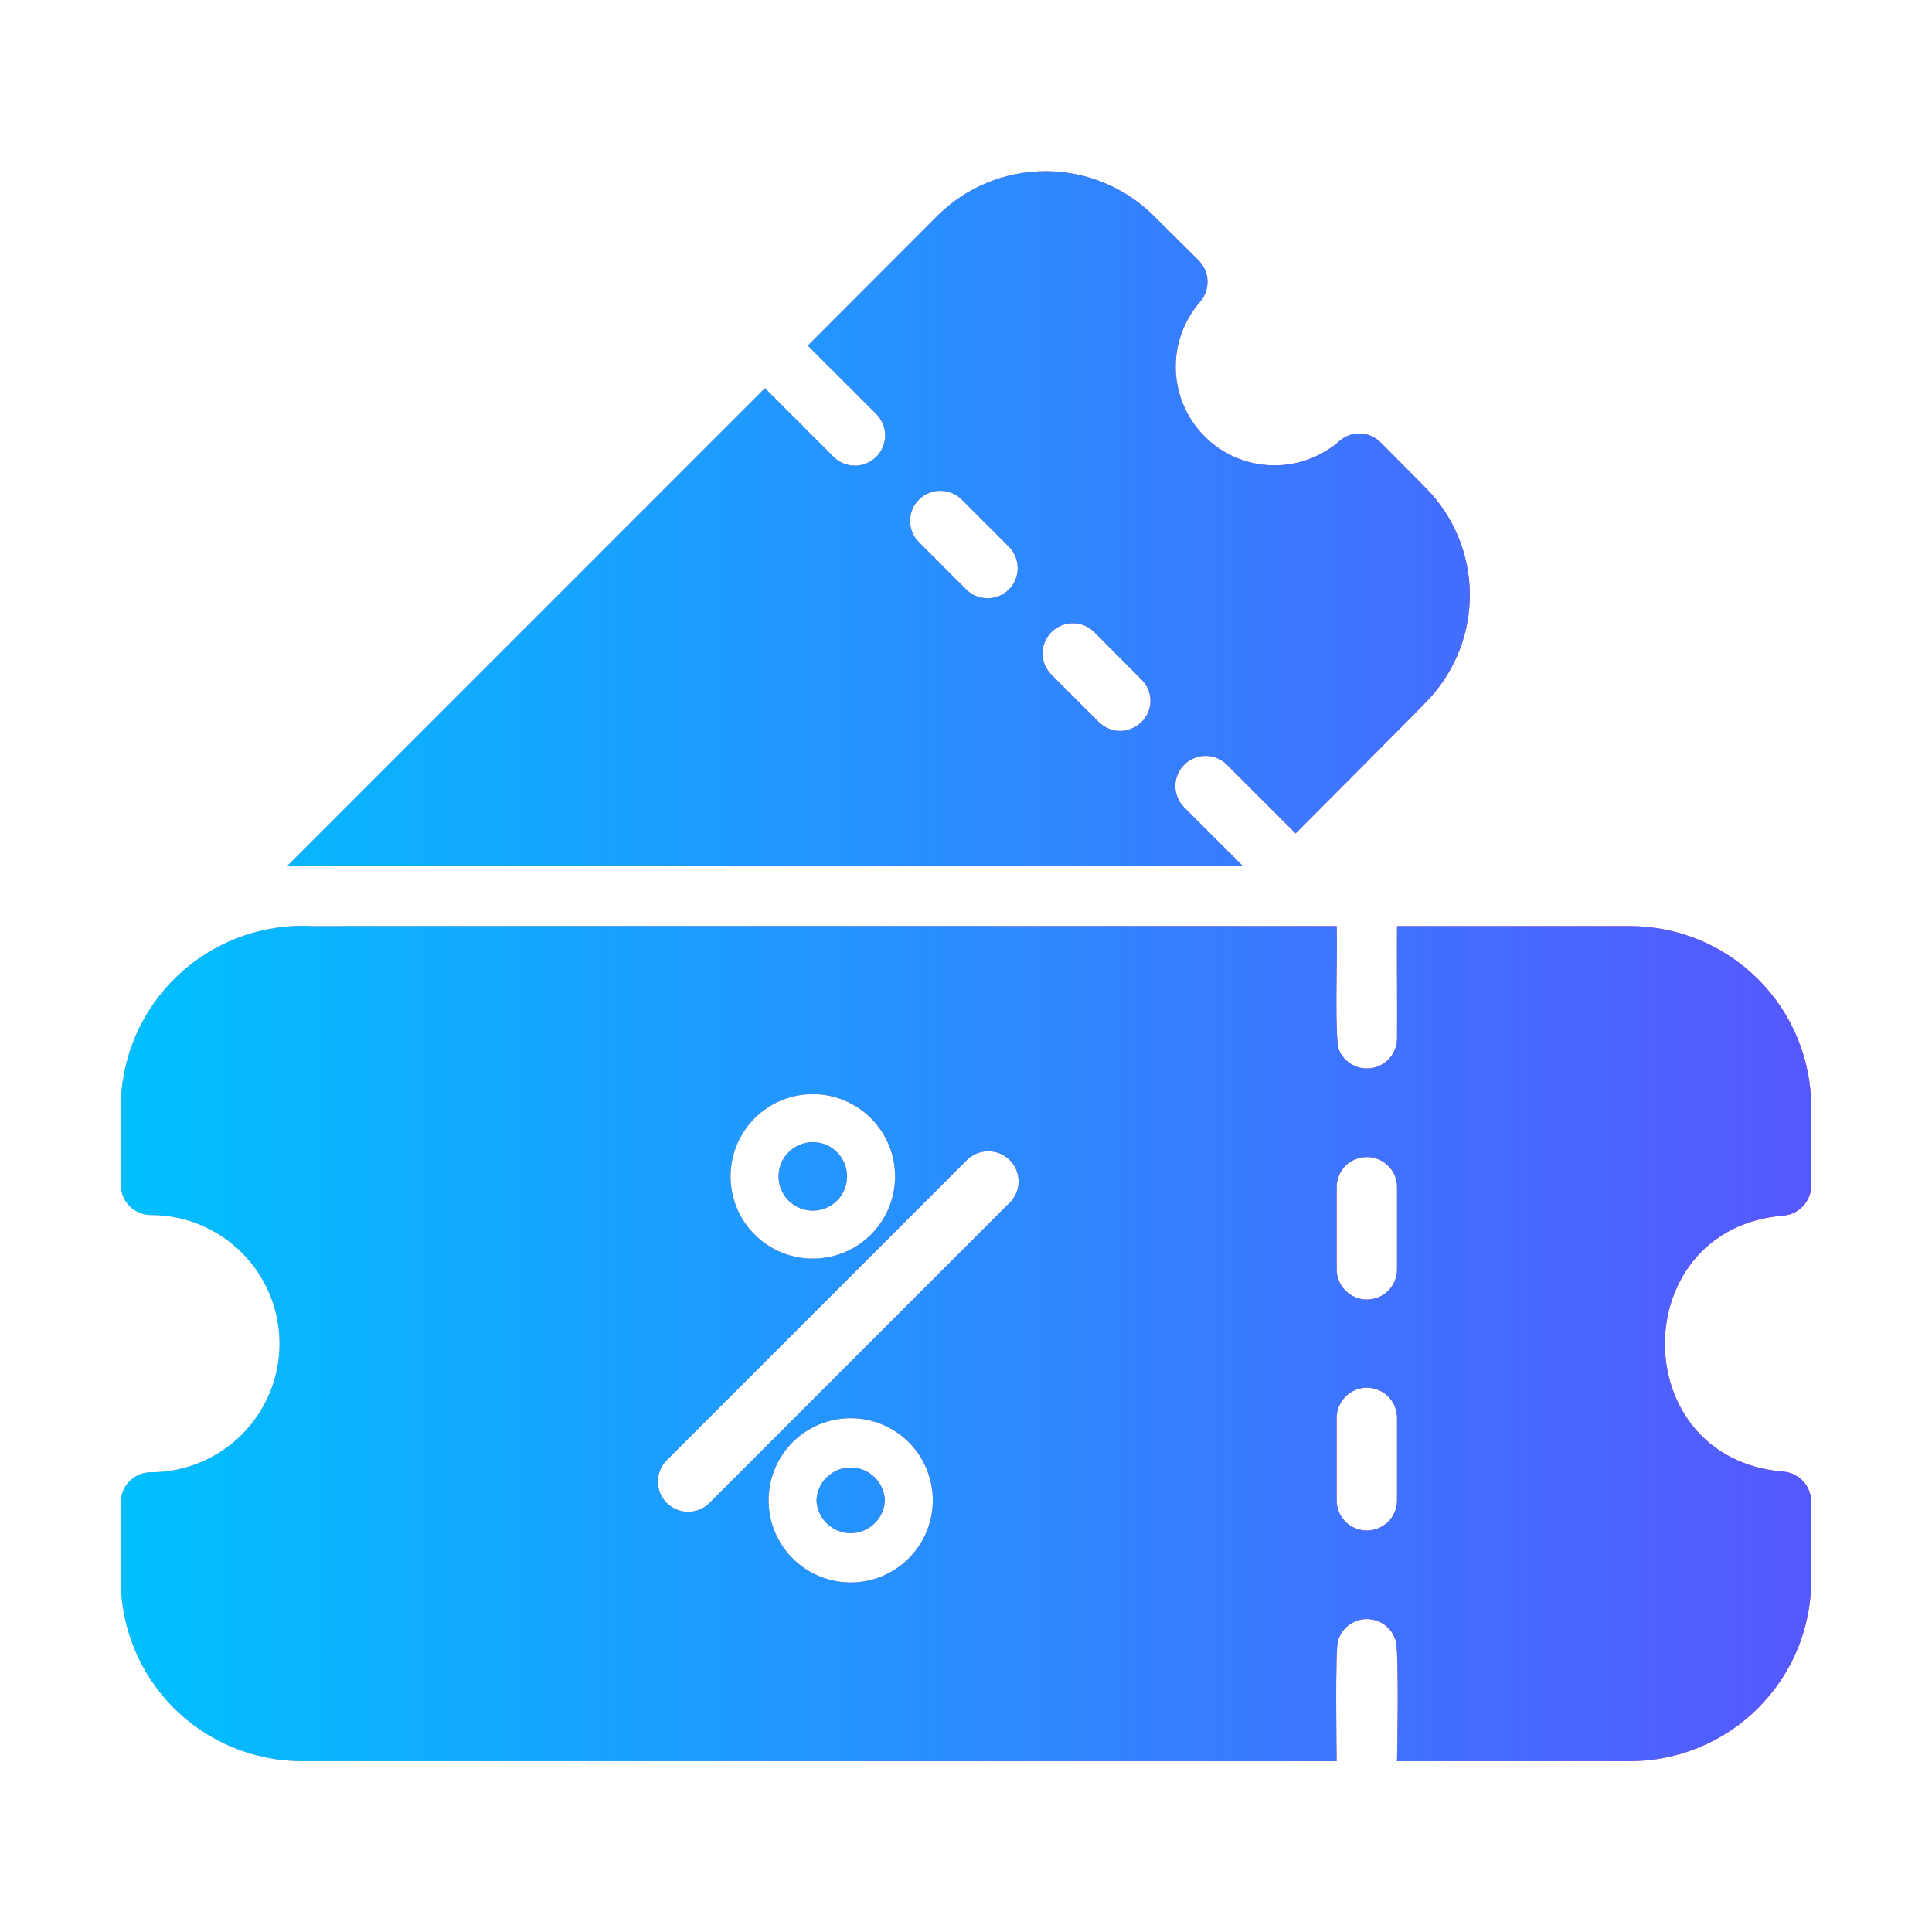 <svg width="28" height="28" viewBox="0 0 28 28" fill="none" xmlns="http://www.w3.org/2000/svg">    <path d="M25.843 17.618C25.954 17.61 26.057 17.56 26.132 17.479C26.208 17.398 26.25 17.291 26.25 17.181V16.047C26.249 15.351 25.973 14.684 25.48 14.192C24.988 13.7 24.321 13.423 23.625 13.422H20.247C20.243 13.833 20.251 14.648 20.247 15.054C20.246 15.159 20.207 15.259 20.137 15.338C20.068 15.416 19.973 15.467 19.869 15.481C19.766 15.495 19.66 15.472 19.573 15.415C19.485 15.359 19.42 15.273 19.39 15.172C19.344 14.715 19.387 13.886 19.372 13.422C19.372 13.422 5.048 13.418 4.524 13.422C4.167 13.404 3.81 13.458 3.475 13.581C3.14 13.705 2.834 13.895 2.574 14.14C2.315 14.386 2.108 14.681 1.966 15.009C1.825 15.337 1.751 15.69 1.75 16.047V17.172C1.75 17.288 1.797 17.399 1.879 17.481C1.96 17.563 2.072 17.609 2.188 17.609C2.682 17.609 3.156 17.806 3.505 18.155C3.855 18.505 4.051 18.979 4.051 19.473C4.051 19.967 3.855 20.442 3.505 20.791C3.156 21.14 2.682 21.337 2.188 21.337C2.072 21.337 1.96 21.383 1.879 21.465C1.797 21.547 1.75 21.658 1.75 21.774V22.899C1.751 23.595 2.027 24.262 2.519 24.754C3.012 25.246 3.679 25.523 4.375 25.524H19.372C19.372 25.524 19.346 23.848 19.394 23.774C19.421 23.684 19.476 23.606 19.551 23.55C19.626 23.495 19.717 23.465 19.81 23.465C19.903 23.465 19.994 23.495 20.069 23.55C20.144 23.606 20.199 23.684 20.226 23.774C20.28 23.901 20.247 25.524 20.247 25.524H23.625C24.321 25.523 24.988 25.246 25.48 24.754C25.973 24.262 26.249 23.595 26.25 22.899V21.766C26.25 21.655 26.208 21.548 26.132 21.467C26.057 21.386 25.954 21.336 25.843 21.328C23.553 21.136 23.563 17.808 25.843 17.618ZM19.81 16.769C19.867 16.769 19.924 16.78 19.978 16.802C20.031 16.824 20.079 16.857 20.12 16.897C20.16 16.938 20.193 16.986 20.215 17.039C20.236 17.092 20.248 17.149 20.247 17.207V18.397C20.247 18.513 20.201 18.624 20.119 18.706C20.037 18.788 19.926 18.834 19.81 18.834C19.694 18.834 19.583 18.788 19.501 18.706C19.419 18.624 19.372 18.513 19.372 18.397V17.207C19.372 17.149 19.383 17.092 19.405 17.039C19.426 16.985 19.459 16.937 19.499 16.896C19.54 16.855 19.588 16.823 19.642 16.802C19.695 16.78 19.752 16.769 19.81 16.769ZM10.281 21.783C10.241 21.824 10.192 21.856 10.139 21.878C10.086 21.899 10.029 21.91 9.971 21.91C9.914 21.91 9.857 21.898 9.804 21.876C9.751 21.854 9.703 21.822 9.662 21.781C9.622 21.74 9.59 21.692 9.568 21.639C9.546 21.585 9.535 21.528 9.535 21.471C9.535 21.413 9.547 21.357 9.569 21.303C9.591 21.25 9.624 21.202 9.664 21.162L14.013 16.813C14.096 16.731 14.207 16.685 14.324 16.685C14.44 16.685 14.552 16.731 14.634 16.813C14.675 16.854 14.707 16.902 14.729 16.955C14.751 17.008 14.762 17.064 14.762 17.122C14.762 17.179 14.751 17.236 14.729 17.288C14.707 17.341 14.675 17.39 14.634 17.43L10.281 21.783ZM13.519 21.744C13.519 22.059 13.393 22.362 13.17 22.585C12.947 22.808 12.644 22.934 12.329 22.934C12.013 22.934 11.71 22.808 11.487 22.585C11.264 22.362 11.139 22.059 11.139 21.744C11.139 21.428 11.264 21.125 11.487 20.902C11.71 20.679 12.013 20.554 12.329 20.554C12.644 20.554 12.947 20.679 13.17 20.902C13.393 21.125 13.519 21.428 13.519 21.744ZM10.588 17.049C10.588 16.733 10.713 16.43 10.937 16.206C11.16 15.983 11.463 15.857 11.78 15.857C12.096 15.857 12.399 15.983 12.623 16.206C12.846 16.43 12.972 16.733 12.972 17.049C12.972 17.366 12.846 17.669 12.623 17.892C12.399 18.116 12.096 18.241 11.78 18.241C11.463 18.241 11.16 18.116 10.937 17.892C10.713 17.669 10.588 17.366 10.588 17.049ZM19.81 22.181C19.753 22.181 19.695 22.17 19.642 22.148C19.589 22.126 19.541 22.094 19.5 22.053C19.46 22.013 19.427 21.965 19.405 21.911C19.384 21.858 19.372 21.801 19.372 21.744V20.549C19.372 20.433 19.419 20.322 19.501 20.24C19.583 20.158 19.694 20.112 19.81 20.112C19.926 20.112 20.037 20.158 20.119 20.24C20.201 20.322 20.247 20.433 20.247 20.549V21.744C20.247 21.86 20.201 21.971 20.119 22.053C20.037 22.135 19.926 22.181 19.81 22.181ZM18.008 12.547C17.796 12.334 17.371 11.913 17.163 11.703C17.081 11.621 17.034 11.51 17.034 11.394C17.033 11.278 17.079 11.166 17.161 11.084C17.243 11.002 17.354 10.955 17.47 10.955C17.586 10.954 17.698 11 17.78 11.082C18.012 11.315 18.541 11.843 18.777 12.079C18.777 12.079 20.699 10.153 20.716 10.124C21.102 9.705 21.312 9.153 21.302 8.583C21.291 8.013 21.061 7.47 20.659 7.066L20.011 6.414C19.933 6.334 19.828 6.287 19.716 6.283C19.604 6.279 19.495 6.318 19.412 6.392C19.139 6.63 18.785 6.756 18.423 6.744C18.061 6.732 17.716 6.583 17.46 6.327C17.203 6.071 17.053 5.727 17.04 5.365C17.028 5.002 17.153 4.649 17.391 4.375C17.464 4.291 17.503 4.183 17.5 4.072C17.497 3.961 17.451 3.855 17.373 3.776L16.721 3.128C16.305 2.714 15.743 2.482 15.156 2.481C14.569 2.48 14.006 2.711 13.589 3.124L11.707 5.009C11.949 5.25 12.467 5.769 12.701 6.002C12.782 6.085 12.828 6.196 12.828 6.312C12.827 6.429 12.781 6.54 12.698 6.622C12.616 6.703 12.505 6.749 12.389 6.749C12.272 6.748 12.161 6.702 12.079 6.619C11.848 6.39 11.322 5.859 11.086 5.626L4.156 12.556C4.226 12.552 18.008 12.547 18.008 12.547ZM14.621 8.544C14.539 8.625 14.428 8.671 14.313 8.671C14.197 8.671 14.087 8.625 14.004 8.544L13.318 7.857C13.277 7.817 13.245 7.769 13.223 7.716C13.201 7.663 13.19 7.606 13.19 7.549C13.19 7.492 13.201 7.435 13.223 7.382C13.245 7.329 13.277 7.281 13.318 7.241C13.4 7.159 13.512 7.113 13.628 7.113C13.745 7.113 13.856 7.159 13.939 7.241L14.621 7.923C14.703 8.006 14.749 8.117 14.749 8.234C14.749 8.35 14.703 8.462 14.621 8.544ZM16.542 10.465C16.501 10.505 16.453 10.538 16.4 10.559C16.347 10.582 16.291 10.593 16.233 10.593C16.176 10.593 16.119 10.582 16.067 10.559C16.014 10.538 15.966 10.505 15.925 10.465L15.238 9.778C15.198 9.738 15.165 9.69 15.143 9.637C15.121 9.584 15.11 9.527 15.11 9.47C15.11 9.412 15.121 9.356 15.143 9.303C15.165 9.25 15.198 9.202 15.238 9.161C15.321 9.079 15.432 9.033 15.549 9.033C15.665 9.033 15.777 9.079 15.859 9.161L16.542 9.848C16.583 9.888 16.616 9.936 16.639 9.989C16.662 10.042 16.673 10.099 16.673 10.156C16.673 10.214 16.662 10.271 16.639 10.324C16.616 10.377 16.583 10.425 16.542 10.465ZM11.283 17.049C11.283 16.918 11.335 16.791 11.429 16.698C11.522 16.605 11.648 16.553 11.78 16.553C11.911 16.553 12.038 16.605 12.131 16.698C12.224 16.791 12.276 16.918 12.276 17.049C12.276 17.181 12.224 17.307 12.131 17.401C12.038 17.494 11.911 17.546 11.78 17.546C11.648 17.546 11.522 17.494 11.429 17.401C11.335 17.307 11.283 17.181 11.283 17.049ZM12.825 21.744C12.819 21.872 12.765 21.993 12.672 22.081C12.58 22.17 12.457 22.22 12.329 22.22C12.201 22.22 12.078 22.17 11.985 22.081C11.893 21.993 11.838 21.872 11.833 21.744C11.838 21.616 11.893 21.495 11.985 21.406C12.078 21.317 12.201 21.268 12.329 21.268C12.457 21.268 12.58 21.317 12.672 21.406C12.765 21.495 12.819 21.616 12.825 21.744Z" fill="url(#paint0_linear_6415_129)"/>    <path d="M25.843 17.618C25.954 17.61 26.057 17.56 26.132 17.479C26.208 17.398 26.25 17.291 26.25 17.181V16.047C26.249 15.351 25.973 14.684 25.48 14.192C24.988 13.7 24.321 13.423 23.625 13.422H20.247C20.243 13.833 20.251 14.648 20.247 15.054C20.246 15.159 20.207 15.259 20.137 15.338C20.068 15.416 19.973 15.467 19.869 15.481C19.766 15.495 19.66 15.472 19.573 15.415C19.485 15.359 19.42 15.273 19.39 15.172C19.344 14.715 19.387 13.886 19.372 13.422C19.372 13.422 5.048 13.418 4.524 13.422C4.167 13.404 3.81 13.458 3.475 13.581C3.14 13.705 2.834 13.895 2.574 14.14C2.315 14.386 2.108 14.681 1.966 15.009C1.825 15.337 1.751 15.69 1.75 16.047V17.172C1.75 17.288 1.797 17.399 1.879 17.481C1.96 17.563 2.072 17.609 2.188 17.609C2.682 17.609 3.156 17.806 3.505 18.155C3.855 18.505 4.051 18.979 4.051 19.473C4.051 19.967 3.855 20.442 3.505 20.791C3.156 21.14 2.682 21.337 2.188 21.337C2.072 21.337 1.96 21.383 1.879 21.465C1.797 21.547 1.75 21.658 1.75 21.774V22.899C1.751 23.595 2.027 24.262 2.519 24.754C3.012 25.246 3.679 25.523 4.375 25.524H19.372C19.372 25.524 19.346 23.848 19.394 23.774C19.421 23.684 19.476 23.606 19.551 23.55C19.626 23.495 19.717 23.465 19.81 23.465C19.903 23.465 19.994 23.495 20.069 23.55C20.144 23.606 20.199 23.684 20.226 23.774C20.28 23.901 20.247 25.524 20.247 25.524H23.625C24.321 25.523 24.988 25.246 25.48 24.754C25.973 24.262 26.249 23.595 26.25 22.899V21.766C26.25 21.655 26.208 21.548 26.132 21.467C26.057 21.386 25.954 21.336 25.843 21.328C23.553 21.136 23.563 17.808 25.843 17.618ZM19.81 16.769C19.867 16.769 19.924 16.78 19.978 16.802C20.031 16.824 20.079 16.857 20.12 16.897C20.16 16.938 20.193 16.986 20.215 17.039C20.236 17.092 20.248 17.149 20.247 17.207V18.397C20.247 18.513 20.201 18.624 20.119 18.706C20.037 18.788 19.926 18.834 19.81 18.834C19.694 18.834 19.583 18.788 19.501 18.706C19.419 18.624 19.372 18.513 19.372 18.397V17.207C19.372 17.149 19.383 17.092 19.405 17.039C19.426 16.985 19.459 16.937 19.499 16.896C19.54 16.855 19.588 16.823 19.642 16.802C19.695 16.78 19.752 16.769 19.81 16.769ZM10.281 21.783C10.241 21.824 10.192 21.856 10.139 21.878C10.086 21.899 10.029 21.91 9.971 21.91C9.914 21.91 9.857 21.898 9.804 21.876C9.751 21.854 9.703 21.822 9.662 21.781C9.622 21.74 9.59 21.692 9.568 21.639C9.546 21.585 9.535 21.528 9.535 21.471C9.535 21.413 9.547 21.357 9.569 21.303C9.591 21.25 9.624 21.202 9.664 21.162L14.013 16.813C14.096 16.731 14.207 16.685 14.324 16.685C14.44 16.685 14.552 16.731 14.634 16.813C14.675 16.854 14.707 16.902 14.729 16.955C14.751 17.008 14.762 17.064 14.762 17.122C14.762 17.179 14.751 17.236 14.729 17.288C14.707 17.341 14.675 17.39 14.634 17.43L10.281 21.783ZM13.519 21.744C13.519 22.059 13.393 22.362 13.17 22.585C12.947 22.808 12.644 22.934 12.329 22.934C12.013 22.934 11.71 22.808 11.487 22.585C11.264 22.362 11.139 22.059 11.139 21.744C11.139 21.428 11.264 21.125 11.487 20.902C11.71 20.679 12.013 20.554 12.329 20.554C12.644 20.554 12.947 20.679 13.17 20.902C13.393 21.125 13.519 21.428 13.519 21.744ZM10.588 17.049C10.588 16.733 10.713 16.43 10.937 16.206C11.16 15.983 11.463 15.857 11.78 15.857C12.096 15.857 12.399 15.983 12.623 16.206C12.846 16.43 12.972 16.733 12.972 17.049C12.972 17.366 12.846 17.669 12.623 17.892C12.399 18.116 12.096 18.241 11.78 18.241C11.463 18.241 11.16 18.116 10.937 17.892C10.713 17.669 10.588 17.366 10.588 17.049ZM19.81 22.181C19.753 22.181 19.695 22.17 19.642 22.148C19.589 22.126 19.541 22.094 19.5 22.053C19.46 22.013 19.427 21.965 19.405 21.911C19.384 21.858 19.372 21.801 19.372 21.744V20.549C19.372 20.433 19.419 20.322 19.501 20.24C19.583 20.158 19.694 20.112 19.81 20.112C19.926 20.112 20.037 20.158 20.119 20.24C20.201 20.322 20.247 20.433 20.247 20.549V21.744C20.247 21.86 20.201 21.971 20.119 22.053C20.037 22.135 19.926 22.181 19.81 22.181ZM18.008 12.547C17.796 12.334 17.371 11.913 17.163 11.703C17.081 11.621 17.034 11.51 17.034 11.394C17.033 11.278 17.079 11.166 17.161 11.084C17.243 11.002 17.354 10.955 17.47 10.955C17.586 10.954 17.698 11 17.78 11.082C18.012 11.315 18.541 11.843 18.777 12.079C18.777 12.079 20.699 10.153 20.716 10.124C21.102 9.705 21.312 9.153 21.302 8.583C21.291 8.013 21.061 7.47 20.659 7.066L20.011 6.414C19.933 6.334 19.828 6.287 19.716 6.283C19.604 6.279 19.495 6.318 19.412 6.392C19.139 6.63 18.785 6.756 18.423 6.744C18.061 6.732 17.716 6.583 17.46 6.327C17.203 6.071 17.053 5.727 17.04 5.365C17.028 5.002 17.153 4.649 17.391 4.375C17.464 4.291 17.503 4.183 17.5 4.072C17.497 3.961 17.451 3.855 17.373 3.776L16.721 3.128C16.305 2.714 15.743 2.482 15.156 2.481C14.569 2.48 14.006 2.711 13.589 3.124L11.707 5.009C11.949 5.25 12.467 5.769 12.701 6.002C12.782 6.085 12.828 6.196 12.828 6.312C12.827 6.429 12.781 6.54 12.698 6.622C12.616 6.703 12.505 6.749 12.389 6.749C12.272 6.748 12.161 6.702 12.079 6.619C11.848 6.39 11.322 5.859 11.086 5.626L4.156 12.556C4.226 12.552 18.008 12.547 18.008 12.547ZM14.621 8.544C14.539 8.625 14.428 8.671 14.313 8.671C14.197 8.671 14.087 8.625 14.004 8.544L13.318 7.857C13.277 7.817 13.245 7.769 13.223 7.716C13.201 7.663 13.19 7.606 13.19 7.549C13.19 7.492 13.201 7.435 13.223 7.382C13.245 7.329 13.277 7.281 13.318 7.241C13.4 7.159 13.512 7.113 13.628 7.113C13.745 7.113 13.856 7.159 13.939 7.241L14.621 7.923C14.703 8.006 14.749 8.117 14.749 8.234C14.749 8.35 14.703 8.462 14.621 8.544ZM16.542 10.465C16.501 10.505 16.453 10.538 16.4 10.559C16.347 10.582 16.291 10.593 16.233 10.593C16.176 10.593 16.119 10.582 16.067 10.559C16.014 10.538 15.966 10.505 15.925 10.465L15.238 9.778C15.198 9.738 15.165 9.69 15.143 9.637C15.121 9.584 15.11 9.527 15.11 9.47C15.11 9.412 15.121 9.356 15.143 9.303C15.165 9.25 15.198 9.202 15.238 9.161C15.321 9.079 15.432 9.033 15.549 9.033C15.665 9.033 15.777 9.079 15.859 9.161L16.542 9.848C16.583 9.888 16.616 9.936 16.639 9.989C16.662 10.042 16.673 10.099 16.673 10.156C16.673 10.214 16.662 10.271 16.639 10.324C16.616 10.377 16.583 10.425 16.542 10.465ZM11.283 17.049C11.283 16.918 11.335 16.791 11.429 16.698C11.522 16.605 11.648 16.553 11.78 16.553C11.911 16.553 12.038 16.605 12.131 16.698C12.224 16.791 12.276 16.918 12.276 17.049C12.276 17.181 12.224 17.307 12.131 17.401C12.038 17.494 11.911 17.546 11.78 17.546C11.648 17.546 11.522 17.494 11.429 17.401C11.335 17.307 11.283 17.181 11.283 17.049ZM12.825 21.744C12.819 21.872 12.765 21.993 12.672 22.081C12.58 22.17 12.457 22.22 12.329 22.22C12.201 22.22 12.078 22.17 11.985 22.081C11.893 21.993 11.838 21.872 11.833 21.744C11.838 21.616 11.893 21.495 11.985 21.406C12.078 21.317 12.201 21.268 12.329 21.268C12.457 21.268 12.58 21.317 12.672 21.406C12.765 21.495 12.819 21.616 12.825 21.744Z" fill="url(#paint1_linear_6415_129)"/>    <defs>        <linearGradient id="paint0_linear_6415_129" x1="1.75" y1="14.002" x2="26.25" y2="14.002" gradientUnits="userSpaceOnUse">            <stop stop-color="#FFA68D"/>            <stop offset="1" stop-color="#FD3A84"/>        </linearGradient>        <linearGradient id="paint1_linear_6415_129" x1="1.75" y1="14.002" x2="26.25" y2="14.002" gradientUnits="userSpaceOnUse">            <stop stop-color="#00C0FF"/>            <stop offset="1" stop-color="#5558FF"/>        </linearGradient>    </defs></svg>